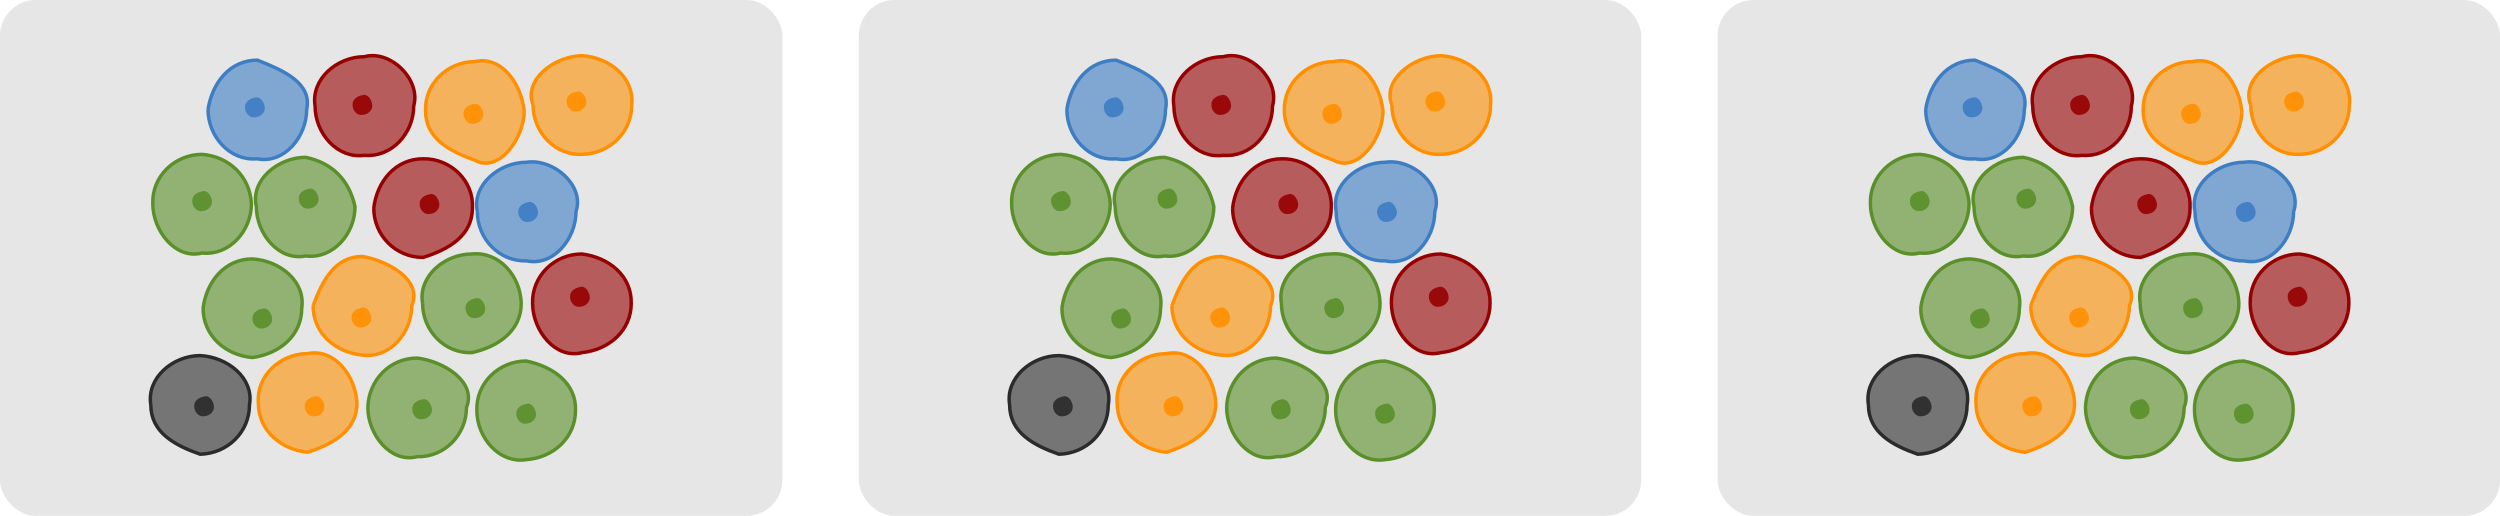 <?xml version="1.0" encoding="UTF-8" standalone="no"?>
<!-- Created with Inkscape (http://www.inkscape.org/) -->

<svg
   xmlns:dc="http://purl.org/dc/elements/1.1/"
   xmlns:cc="http://creativecommons.org/ns#"
   xmlns:rdf="http://www.w3.org/1999/02/22-rdf-syntax-ns#"
   xmlns:svg="http://www.w3.org/2000/svg"
   xmlns="http://www.w3.org/2000/svg"
   xmlns:sodipodi="http://sodipodi.sourceforge.net/DTD/sodipodi-0.dtd"
   xmlns:inkscape="http://www.inkscape.org/namespaces/inkscape"
   width="98.585mm"
   height="20.343mm"
   viewBox="0 0 349.318 72.08"
   id="svg8077"
   version="1.1"
   inkscape:version="0.91 r13725"
   sodipodi:docname="data-sources-cancer.svg">
  <defs
     id="defs8079" />
  <sodipodi:namedview
     id="base"
     pagecolor="#ffffff"
     bordercolor="#666666"
     borderopacity="1.0"
     inkscape:pageopacity="0.0"
     inkscape:pageshadow="2"
     inkscape:zoom="1.5230469"
     inkscape:cx="185.27635"
     inkscape:cy="28.154817"
     inkscape:document-units="px"
     inkscape:current-layer="layer1"
     showgrid="true"
     inkscape:window-width="1366"
     inkscape:window-height="712"
     inkscape:window-x="0"
     inkscape:window-y="0"
     inkscape:window-maximized="1"
     fit-margin-top="0"
     fit-margin-left="0"
     fit-margin-right="0"
     fit-margin-bottom="0">
    <inkscape:grid
       type="xygrid"
       id="grid8770"
       originx="-104.233"
       originy="-510.233" />
  </sodipodi:namedview>
  <g
     inkscape:label="Layer 1"
     inkscape:groupmode="layer"
     id="layer1"
     transform="translate(-104.233,-470.049)">
    <rect
       style="fill:#e6e6e6;fill-opacity:1;stroke:none"
       id="rect9308-4-32-3-5-1-3"
       width="109.318"
       height="72.08"
       x="104.233"
       y="470.049"
       ry="5" />
    <rect
       style="fill:#e6e6e6;fill-opacity:1;stroke:none"
       id="rect9308-4-32-3-5-1-3-9"
       width="109.318"
       height="72.08"
       x="224.233"
       y="470.049"
       ry="5" />
    <rect
       style="fill:#e6e6e6;fill-opacity:1;stroke:none"
       id="rect9308-4-32-3-5-1-3-2"
       width="109.318"
       height="72.08"
       x="344.233"
       y="470.049"
       ry="5" />
    <g
       id="g16567"
       transform="matrix(0.389,0,0,0.389,21.313,244.611)">
      <path
         inkscape:connector-curvature="0"
         id="path14275"
         style="fill:#3c7dc4;fill-opacity:0.6;fill-rule:nonzero;stroke:#3c7dc4;stroke-width:1.245;stroke-linecap:butt;stroke-linejoin:miter;stroke-miterlimit:10;stroke-dasharray:none;stroke-opacity:1"
         d="m 287.886,618.849 c 1.533,-9.689 7.907,-17.717 17.717,-17.717 9.124,3.603 19.768,8.124 17.717,17.717 0,9.81 -8.099,19.647 -17.717,17.717 -9.765,0.933 -17.717,-7.907 -17.717,-17.717" />
      <path
         inkscape:connector-curvature="0"
         id="path14279"
         style="fill:#3c7dc4;fill-opacity:0.9;fill-rule:nonzero;stroke:none"
         d="m 301.174,618.14 c -0.137,-1.957 1.611,-3.203 3.543,-3.543 1.855,-0.639 3.372,1.589 3.543,3.543 0.137,1.957 -1.584,3.441 -3.543,3.543 -1.932,0.341 -3.543,-1.581 -3.543,-3.543" />
      <path
         inkscape:connector-curvature="0"
         id="path14283"
         style="fill:#960000;fill-opacity:0.6;fill-rule:nonzero;stroke:#960000;stroke-width:1.245;stroke-linecap:butt;stroke-linejoin:miter;stroke-miterlimit:10;stroke-dasharray:none;stroke-opacity:1"
         d="m 326.332,617.609 c -1.558,-9.685 7.907,-17.717 17.717,-17.717 9.468,-2.567 20.388,8.278 17.717,17.717 0,9.81 -7.943,18.56 -17.717,17.717 -9.721,1.318 -17.717,-7.907 -17.717,-17.717" />
      <path
         inkscape:connector-curvature="0"
         id="path14287"
         style="fill:#960000;fill-opacity:0.9;fill-rule:nonzero;stroke:none"
         d="m 339.796,617.254 c -0.137,-1.957 1.611,-3.203 3.543,-3.543 1.855,-0.639 3.372,1.589 3.543,3.543 0.137,1.957 -1.584,3.441 -3.543,3.543 -1.932,0.341 -3.543,-1.581 -3.543,-3.543" />
      <path
         inkscape:connector-curvature="0"
         id="path14291"
         style="fill:#ff8f00;fill-opacity:0.6;fill-rule:nonzero;stroke:#ff8f00;stroke-width:1.245;stroke-linecap:butt;stroke-linejoin:miter;stroke-miterlimit:10;stroke-dasharray:none;stroke-opacity:1"
         d="m 366.017,619.38 c -0.399,-9.801 7.907,-17.717 17.717,-17.717 9.549,-2.245 16.693,7.96 17.717,17.717 0,9.81 -9.136,22.471 -17.717,17.717 -9.237,-3.303 -17.717,-7.907 -17.717,-17.717" />
      <path
         inkscape:connector-curvature="0"
         id="path14295"
         style="fill:#ff8f00;fill-opacity:0.9;fill-rule:nonzero;stroke:none"
         d="m 379.659,620.443 c -0.137,-1.957 1.611,-3.203 3.543,-3.543 1.855,-0.639 3.372,1.589 3.543,3.543 0.137,1.957 -1.584,3.441 -3.543,3.543 -1.932,0.341 -3.543,-1.581 -3.543,-3.543" />
      <path
         inkscape:connector-curvature="0"
         id="path14299"
         style="fill:#ff8f00;fill-opacity:0.6;fill-rule:nonzero;stroke:#ff8f00;stroke-width:1.245;stroke-linecap:butt;stroke-linejoin:miter;stroke-miterlimit:10;stroke-dasharray:none;stroke-opacity:1"
         d="m 404.64,617.254 c -3.624,-9.116 7.907,-17.717 17.717,-17.717 9.787,0.662 18.803,7.968 17.717,17.717 0,9.81 -7.912,17.421 -17.717,17.717 -9.797,0.508 -17.717,-7.907 -17.717,-17.717" />
      <path
         inkscape:connector-curvature="0"
         id="path14303"
         style="fill:#ff8f00;fill-opacity:0.9;fill-rule:nonzero;stroke:none"
         d="m 416.687,616.014 c -0.137,-1.957 1.611,-3.203 3.543,-3.543 1.855,-0.639 3.372,1.589 3.543,3.543 0.137,1.957 -1.584,3.441 -3.543,3.543 -1.932,0.341 -3.543,-1.581 -3.543,-3.543" />
      <path
         inkscape:connector-curvature="0"
         id="path14347"
         style="fill:#5a8f29;fill-opacity:0.6;fill-rule:nonzero;stroke:#5a8f29;stroke-width:1.245;stroke-linecap:butt;stroke-linejoin:miter;stroke-miterlimit:10;stroke-dasharray:none;stroke-opacity:1"
         d="m 268.043,652.688 c -0.359,-9.803 7.907,-17.717 17.717,-17.717 9.776,0.807 17.14,7.924 17.717,17.717 0,9.81 -7.963,18.766 -17.717,17.717 -9.484,2.507 -17.717,-7.907 -17.717,-17.717" />
      <path
         inkscape:connector-curvature="0"
         id="path14351"
         style="fill:#5a8f29;fill-opacity:0.9;fill-rule:nonzero;stroke:none"
         d="m 282.217,651.802 c -0.137,-1.957 1.611,-3.203 3.543,-3.543 1.855,-0.639 3.372,1.589 3.543,3.543 0.137,1.957 -1.584,3.441 -3.543,3.543 -1.932,0.341 -3.543,-1.581 -3.543,-3.543" />
      <path
         inkscape:connector-curvature="0"
         id="path14355"
         style="fill:#5a8f29;fill-opacity:0.6;fill-rule:nonzero;stroke:#5a8f29;stroke-width:1.245;stroke-linecap:butt;stroke-linejoin:miter;stroke-miterlimit:10;stroke-dasharray:none;stroke-opacity:1"
         d="m 305.249,653.751 c -2.275,-9.542 7.907,-17.717 17.717,-17.717 9.599,2.021 15.6,8.138 17.717,17.717 0,9.81 -7.987,18.963 -17.717,17.717 -9.616,1.94 -17.717,-7.907 -17.717,-17.717" />
      <path
         inkscape:connector-curvature="0"
         id="path14359"
         style="fill:#5a8f29;fill-opacity:0.9;fill-rule:nonzero;stroke:none"
         d="m 320.485,650.916 c -0.137,-1.957 1.611,-3.203 3.543,-3.543 1.855,-0.639 3.372,1.589 3.543,3.543 0.137,1.957 -1.584,3.441 -3.543,3.543 -1.932,0.341 -3.543,-1.581 -3.543,-3.543" />
      <path
         inkscape:connector-curvature="0"
         id="path14363"
         style="fill:#960000;fill-opacity:0.6;fill-rule:nonzero;stroke:#960000;stroke-width:1.245;stroke-linecap:butt;stroke-linejoin:miter;stroke-miterlimit:10;stroke-dasharray:none;stroke-opacity:1"
         d="m 347.415,654.283 c 1.163,-9.74 7.907,-17.717 17.717,-17.717 9.808,-0.185 18.326,7.926 17.717,17.717 0,9.81 -8.351,14.801 -17.717,17.717 -9.81,0.015 -17.717,-7.907 -17.717,-17.717" />
      <path
         inkscape:connector-curvature="0"
         id="path14367"
         style="fill:#960000;fill-opacity:0.9;fill-rule:nonzero;stroke:none"
         d="m 363.891,652.865 c -0.137,-1.957 1.611,-3.203 3.543,-3.543 1.855,-0.639 3.372,1.589 3.543,3.543 0.137,1.957 -1.584,3.441 -3.543,3.543 -1.932,0.341 -3.543,-1.581 -3.543,-3.543" />
      <path
         inkscape:connector-curvature="0"
         id="path14371"
         style="fill:#3c7dc4;fill-opacity:0.6;fill-rule:nonzero;stroke:#3c7dc4;stroke-width:1.245;stroke-linecap:butt;stroke-linejoin:miter;stroke-miterlimit:10;stroke-dasharray:none;stroke-opacity:1"
         d="m 384.62,655.523 c -1.994,-9.605 7.907,-17.717 17.717,-17.717 9.706,-1.421 20.906,8.44 17.717,17.717 0,9.81 -8.117,19.738 -17.717,17.717 -9.804,0.329 -17.717,-7.907 -17.717,-17.717" />
      <path
         inkscape:connector-curvature="0"
         id="path14375"
         style="fill:#3c7dc4;fill-opacity:0.9;fill-rule:nonzero;stroke:none"
         d="m 399.325,655.7 c -0.137,-1.957 1.611,-3.203 3.543,-3.543 1.855,-0.639 3.372,1.589 3.543,3.543 0.137,1.957 -1.584,3.441 -3.543,3.543 -1.932,0.341 -3.543,-1.581 -3.543,-3.543" />
      <path
         inkscape:connector-curvature="0"
         id="path14427"
         style="fill:#5a8f29;fill-opacity:0.6;fill-rule:nonzero;stroke:#5a8f29;stroke-width:1.245;stroke-linecap:butt;stroke-linejoin:miter;stroke-miterlimit:10;stroke-dasharray:none;stroke-opacity:1"
         d="m 286.114,690.248 c 1.233,-9.732 7.907,-17.717 17.717,-17.717 9.792,0.583 19.163,8.015 17.717,17.717 0,9.81 -8,16.374 -17.717,17.717 -9.774,-0.839 -17.717,-7.907 -17.717,-17.717" />
      <path
         inkscape:connector-curvature="0"
         id="path14431"
         style="fill:#5a8f29;fill-opacity:0.9;fill-rule:nonzero;stroke:none"
         d="m 303.831,693.968 c -0.137,-1.957 1.611,-3.203 3.543,-3.543 1.855,-0.639 3.372,1.589 3.543,3.543 0.137,1.957 -1.584,3.441 -3.543,3.543 -1.932,0.341 -3.543,-1.581 -3.543,-3.543" />
      <path
         inkscape:connector-curvature="0"
         id="path14435"
         style="fill:#ff8f00;fill-opacity:0.6;fill-rule:nonzero;stroke:#ff8f00;stroke-width:1.245;stroke-linecap:butt;stroke-linejoin:miter;stroke-miterlimit:10;stroke-dasharray:none;stroke-opacity:1"
         d="m 325.623,689.362 c 3.379,-9.209 7.907,-17.717 17.717,-17.717 9.666,1.673 21.671,8.739 17.717,17.717 0,9.81 -7.994,19.022 -17.717,17.717 -9.766,-0.926 -17.717,-7.907 -17.717,-17.717" />
      <path
         inkscape:connector-curvature="0"
         id="path14439"
         style="fill:#ff8f00;fill-opacity:0.9;fill-rule:nonzero;stroke:none"
         d="m 339.442,693.614 c -0.137,-1.957 1.611,-3.203 3.543,-3.543 1.855,-0.639 3.372,1.589 3.543,3.543 0.137,1.957 -1.584,3.441 -3.543,3.543 -1.932,0.341 -3.543,-1.581 -3.543,-3.543" />
      <path
         inkscape:connector-curvature="0"
         id="path14443"
         style="fill:#5a8f29;fill-opacity:0.6;fill-rule:nonzero;stroke:#5a8f29;stroke-width:1.245;stroke-linecap:butt;stroke-linejoin:miter;stroke-miterlimit:10;stroke-dasharray:none;stroke-opacity:1"
         d="m 364.954,688.476 c -1.678,-9.665 7.907,-17.717 17.717,-17.717 9.758,-1.007 17.448,7.911 17.717,17.717 0,9.81 -8.142,15.585 -17.717,17.717 -9.801,0.406 -17.717,-7.907 -17.717,-17.717" />
      <path
         inkscape:connector-curvature="0"
         id="path14447"
         style="fill:#5a8f29;fill-opacity:0.9;fill-rule:nonzero;stroke:none"
         d="m 380.368,690.248 c -0.137,-1.957 1.611,-3.203 3.543,-3.543 1.855,-0.639 3.372,1.589 3.543,3.543 0.137,1.957 -1.584,3.441 -3.543,3.543 -1.932,0.341 -3.543,-1.581 -3.543,-3.543" />
      <path
         inkscape:connector-curvature="0"
         id="path14451"
         style="fill:#960000;fill-opacity:0.6;fill-rule:nonzero;stroke:#960000;stroke-width:1.245;stroke-linecap:butt;stroke-linejoin:miter;stroke-miterlimit:10;stroke-dasharray:none;stroke-opacity:1"
         d="m 404.463,688.476 c -0.308,-9.805 7.907,-17.717 17.717,-17.717 9.735,1.207 17.951,7.91 17.717,17.717 0,9.81 -7.959,16.707 -17.717,17.717 -9.49,2.482 -17.717,-7.907 -17.717,-17.717" />
      <path
         inkscape:connector-curvature="0"
         id="path14455"
         style="fill:#960000;fill-opacity:0.9;fill-rule:nonzero;stroke:none"
         d="m 417.927,686.173 c -0.137,-1.957 1.611,-3.203 3.543,-3.543 1.855,-0.639 3.372,1.589 3.543,3.543 0.137,1.957 -1.584,3.441 -3.543,3.543 -1.932,0.341 -3.543,-1.581 -3.543,-3.543" />
      <path
         inkscape:connector-curvature="0"
         id="path14499"
         style="fill:#2b2b2b;fill-opacity:0.6;fill-rule:nonzero;stroke:#2b2b2b;stroke-width:1.245;stroke-linecap:butt;stroke-linejoin:miter;stroke-miterlimit:10;stroke-dasharray:none;stroke-opacity:1"
         d="m 267.335,724.972 c -1.617,-9.675 7.907,-17.717 17.717,-17.717 9.797,0.494 19.435,8.059 17.717,17.717 0,9.81 -7.91,17.472 -17.717,17.717 -9.259,-3.239 -17.717,-7.907 -17.717,-17.717" />
      <path
         inkscape:connector-curvature="0"
         id="path14503"
         style="fill:#2b2b2b;fill-opacity:0.9;fill-rule:nonzero;stroke:none"
         d="m 282.926,725.504 c -0.137,-1.957 1.611,-3.203 3.543,-3.543 1.855,-0.639 3.372,1.589 3.543,3.543 0.137,1.957 -1.584,3.441 -3.543,3.543 -1.932,0.341 -3.543,-1.581 -3.543,-3.543" />
      <path
         inkscape:connector-curvature="0"
         id="path14507"
         style="fill:#ff8f00;fill-opacity:0.6;fill-rule:nonzero;stroke:#ff8f00;stroke-width:1.245;stroke-linecap:butt;stroke-linejoin:miter;stroke-miterlimit:10;stroke-dasharray:none;stroke-opacity:1"
         d="m 305.957,724.264 c -0.77,-9.779 7.907,-17.717 17.717,-17.717 9.604,-1.999 17.147,7.924 17.717,17.717 0,9.81 -8.388,14.682 -17.717,17.717 -9.759,-0.998 -17.717,-7.907 -17.717,-17.717" />
      <path
         inkscape:connector-curvature="0"
         id="path14511"
         style="fill:#ff8f00;fill-opacity:0.9;fill-rule:nonzero;stroke:none"
         d="m 322.611,725.504 c -0.137,-1.957 1.611,-3.203 3.543,-3.543 1.855,-0.639 3.372,1.589 3.543,3.543 0.137,1.957 -1.584,3.441 -3.543,3.543 -1.932,0.341 -3.543,-1.581 -3.543,-3.543" />
      <path
         inkscape:connector-curvature="0"
         id="path14515"
         style="fill:#5a8f29;fill-opacity:0.6;fill-rule:nonzero;stroke:#5a8f29;stroke-width:1.245;stroke-linecap:butt;stroke-linejoin:miter;stroke-miterlimit:10;stroke-dasharray:none;stroke-opacity:1"
         d="m 345.288,725.858 c 0.304,-9.805 7.907,-17.717 17.717,-17.717 9.737,1.194 21.448,8.645 17.717,17.717 0,9.81 -7.911,17.992 -17.717,17.717 -9.501,2.439 -17.717,-7.907 -17.717,-17.717" />
      <path
         inkscape:connector-curvature="0"
         id="path14519"
         style="fill:#5a8f29;fill-opacity:0.9;fill-rule:nonzero;stroke:none"
         d="m 361.233,726.567 c -0.137,-1.957 1.611,-3.203 3.543,-3.543 1.855,-0.639 3.372,1.589 3.543,3.543 0.137,1.957 -1.584,3.441 -3.543,3.543 -1.932,0.341 -3.543,-1.581 -3.543,-3.543" />
      <path
         inkscape:connector-curvature="0"
         id="path14523"
         style="fill:#5a8f29;fill-opacity:0.6;fill-rule:nonzero;stroke:#5a8f29;stroke-width:1.245;stroke-linecap:butt;stroke-linejoin:miter;stroke-miterlimit:10;stroke-dasharray:none;stroke-opacity:1"
         d="m 384.443,726.921 c -0.311,-9.805 7.907,-17.717 17.717,-17.717 9.61,1.971 18.052,7.913 17.717,17.717 0,9.81 -7.93,17.041 -17.717,17.717 -9.696,1.489 -17.717,-7.907 -17.717,-17.717" />
      <path
         inkscape:connector-curvature="0"
         id="path14527"
         style="fill:#5a8f29;fill-opacity:0.9;fill-rule:nonzero;stroke:none"
         d="m 398.616,728.161 c -0.137,-1.957 1.611,-3.203 3.543,-3.543 1.855,-0.639 3.372,1.589 3.543,3.543 0.137,1.957 -1.584,3.441 -3.543,3.543 -1.932,0.341 -3.543,-1.581 -3.543,-3.543" />
    </g>
    <g
       id="g16567-1"
       transform="matrix(0.389,0,0,0.389,141.313,244.611)">
      <path
         inkscape:connector-curvature="0"
         id="path14275-7"
         style="fill:#3c7dc4;fill-opacity:0.6;fill-rule:nonzero;stroke:#3c7dc4;stroke-width:1.245;stroke-linecap:butt;stroke-linejoin:miter;stroke-miterlimit:10;stroke-dasharray:none;stroke-opacity:1"
         d="m 287.886,618.849 c 1.533,-9.689 7.907,-17.717 17.717,-17.717 9.124,3.603 19.768,8.124 17.717,17.717 0,9.81 -8.099,19.647 -17.717,17.717 -9.765,0.933 -17.717,-7.907 -17.717,-17.717" />
      <path
         inkscape:connector-curvature="0"
         id="path14279-4"
         style="fill:#3c7dc4;fill-opacity:0.9;fill-rule:nonzero;stroke:none"
         d="m 301.174,618.14 c -0.137,-1.957 1.611,-3.203 3.543,-3.543 1.855,-0.639 3.372,1.589 3.543,3.543 0.137,1.957 -1.584,3.441 -3.543,3.543 -1.932,0.341 -3.543,-1.581 -3.543,-3.543" />
      <path
         inkscape:connector-curvature="0"
         id="path14283-6"
         style="fill:#960000;fill-opacity:0.6;fill-rule:nonzero;stroke:#960000;stroke-width:1.245;stroke-linecap:butt;stroke-linejoin:miter;stroke-miterlimit:10;stroke-dasharray:none;stroke-opacity:1"
         d="m 326.332,617.609 c -1.558,-9.685 7.907,-17.717 17.717,-17.717 9.468,-2.567 20.388,8.278 17.717,17.717 0,9.81 -7.943,18.56 -17.717,17.717 -9.721,1.318 -17.717,-7.907 -17.717,-17.717" />
      <path
         inkscape:connector-curvature="0"
         id="path14287-9"
         style="fill:#960000;fill-opacity:0.9;fill-rule:nonzero;stroke:none"
         d="m 339.796,617.254 c -0.137,-1.957 1.611,-3.203 3.543,-3.543 1.855,-0.639 3.372,1.589 3.543,3.543 0.137,1.957 -1.584,3.441 -3.543,3.543 -1.932,0.341 -3.543,-1.581 -3.543,-3.543" />
      <path
         inkscape:connector-curvature="0"
         id="path14291-0"
         style="fill:#ff8f00;fill-opacity:0.6;fill-rule:nonzero;stroke:#ff8f00;stroke-width:1.245;stroke-linecap:butt;stroke-linejoin:miter;stroke-miterlimit:10;stroke-dasharray:none;stroke-opacity:1"
         d="m 366.017,619.38 c -0.399,-9.801 7.907,-17.717 17.717,-17.717 9.549,-2.245 16.693,7.96 17.717,17.717 0,9.81 -9.136,22.471 -17.717,17.717 -9.237,-3.303 -17.717,-7.907 -17.717,-17.717" />
      <path
         inkscape:connector-curvature="0"
         id="path14295-0"
         style="fill:#ff8f00;fill-opacity:0.9;fill-rule:nonzero;stroke:none"
         d="m 379.659,620.443 c -0.137,-1.957 1.611,-3.203 3.543,-3.543 1.855,-0.639 3.372,1.589 3.543,3.543 0.137,1.957 -1.584,3.441 -3.543,3.543 -1.932,0.341 -3.543,-1.581 -3.543,-3.543" />
      <path
         inkscape:connector-curvature="0"
         id="path14299-4"
         style="fill:#ff8f00;fill-opacity:0.6;fill-rule:nonzero;stroke:#ff8f00;stroke-width:1.245;stroke-linecap:butt;stroke-linejoin:miter;stroke-miterlimit:10;stroke-dasharray:none;stroke-opacity:1"
         d="m 404.64,617.254 c -3.624,-9.116 7.907,-17.717 17.717,-17.717 9.787,0.662 18.803,7.968 17.717,17.717 0,9.81 -7.912,17.421 -17.717,17.717 -9.797,0.508 -17.717,-7.907 -17.717,-17.717" />
      <path
         inkscape:connector-curvature="0"
         id="path14303-9"
         style="fill:#ff8f00;fill-opacity:0.9;fill-rule:nonzero;stroke:none"
         d="m 416.687,616.014 c -0.137,-1.957 1.611,-3.203 3.543,-3.543 1.855,-0.639 3.372,1.589 3.543,3.543 0.137,1.957 -1.584,3.441 -3.543,3.543 -1.932,0.341 -3.543,-1.581 -3.543,-3.543" />
      <path
         inkscape:connector-curvature="0"
         id="path14347-8"
         style="fill:#5a8f29;fill-opacity:0.6;fill-rule:nonzero;stroke:#5a8f29;stroke-width:1.245;stroke-linecap:butt;stroke-linejoin:miter;stroke-miterlimit:10;stroke-dasharray:none;stroke-opacity:1"
         d="m 268.043,652.688 c -0.359,-9.803 7.907,-17.717 17.717,-17.717 9.776,0.807 17.14,7.924 17.717,17.717 0,9.81 -7.963,18.766 -17.717,17.717 -9.484,2.507 -17.717,-7.907 -17.717,-17.717" />
      <path
         inkscape:connector-curvature="0"
         id="path14351-2"
         style="fill:#5a8f29;fill-opacity:0.9;fill-rule:nonzero;stroke:none"
         d="m 282.217,651.802 c -0.137,-1.957 1.611,-3.203 3.543,-3.543 1.855,-0.639 3.372,1.589 3.543,3.543 0.137,1.957 -1.584,3.441 -3.543,3.543 -1.932,0.341 -3.543,-1.581 -3.543,-3.543" />
      <path
         inkscape:connector-curvature="0"
         id="path14355-2"
         style="fill:#5a8f29;fill-opacity:0.6;fill-rule:nonzero;stroke:#5a8f29;stroke-width:1.245;stroke-linecap:butt;stroke-linejoin:miter;stroke-miterlimit:10;stroke-dasharray:none;stroke-opacity:1"
         d="m 305.249,653.751 c -2.275,-9.542 7.907,-17.717 17.717,-17.717 9.599,2.021 15.6,8.138 17.717,17.717 0,9.81 -7.987,18.963 -17.717,17.717 -9.616,1.94 -17.717,-7.907 -17.717,-17.717" />
      <path
         inkscape:connector-curvature="0"
         id="path14359-1"
         style="fill:#5a8f29;fill-opacity:0.9;fill-rule:nonzero;stroke:none"
         d="m 320.485,650.916 c -0.137,-1.957 1.611,-3.203 3.543,-3.543 1.855,-0.639 3.372,1.589 3.543,3.543 0.137,1.957 -1.584,3.441 -3.543,3.543 -1.932,0.341 -3.543,-1.581 -3.543,-3.543" />
      <path
         inkscape:connector-curvature="0"
         id="path14363-0"
         style="fill:#960000;fill-opacity:0.6;fill-rule:nonzero;stroke:#960000;stroke-width:1.245;stroke-linecap:butt;stroke-linejoin:miter;stroke-miterlimit:10;stroke-dasharray:none;stroke-opacity:1"
         d="m 347.415,654.283 c 1.163,-9.74 7.907,-17.717 17.717,-17.717 9.808,-0.185 18.326,7.926 17.717,17.717 0,9.81 -8.351,14.801 -17.717,17.717 -9.81,0.015 -17.717,-7.907 -17.717,-17.717" />
      <path
         inkscape:connector-curvature="0"
         id="path14367-5"
         style="fill:#960000;fill-opacity:0.9;fill-rule:nonzero;stroke:none"
         d="m 363.891,652.865 c -0.137,-1.957 1.611,-3.203 3.543,-3.543 1.855,-0.639 3.372,1.589 3.543,3.543 0.137,1.957 -1.584,3.441 -3.543,3.543 -1.932,0.341 -3.543,-1.581 -3.543,-3.543" />
      <path
         inkscape:connector-curvature="0"
         id="path14371-1"
         style="fill:#3c7dc4;fill-opacity:0.6;fill-rule:nonzero;stroke:#3c7dc4;stroke-width:1.245;stroke-linecap:butt;stroke-linejoin:miter;stroke-miterlimit:10;stroke-dasharray:none;stroke-opacity:1"
         d="m 384.62,655.523 c -1.994,-9.605 7.907,-17.717 17.717,-17.717 9.706,-1.421 20.906,8.44 17.717,17.717 0,9.81 -8.117,19.738 -17.717,17.717 -9.804,0.329 -17.717,-7.907 -17.717,-17.717" />
      <path
         inkscape:connector-curvature="0"
         id="path14375-6"
         style="fill:#3c7dc4;fill-opacity:0.9;fill-rule:nonzero;stroke:none"
         d="m 399.325,655.7 c -0.137,-1.957 1.611,-3.203 3.543,-3.543 1.855,-0.639 3.372,1.589 3.543,3.543 0.137,1.957 -1.584,3.441 -3.543,3.543 -1.932,0.341 -3.543,-1.581 -3.543,-3.543" />
      <path
         inkscape:connector-curvature="0"
         id="path14427-7"
         style="fill:#5a8f29;fill-opacity:0.6;fill-rule:nonzero;stroke:#5a8f29;stroke-width:1.245;stroke-linecap:butt;stroke-linejoin:miter;stroke-miterlimit:10;stroke-dasharray:none;stroke-opacity:1"
         d="m 286.114,690.248 c 1.233,-9.732 7.907,-17.717 17.717,-17.717 9.792,0.583 19.163,8.015 17.717,17.717 0,9.81 -8,16.374 -17.717,17.717 -9.774,-0.839 -17.717,-7.907 -17.717,-17.717" />
      <path
         inkscape:connector-curvature="0"
         id="path14431-9"
         style="fill:#5a8f29;fill-opacity:0.9;fill-rule:nonzero;stroke:none"
         d="m 303.831,693.968 c -0.137,-1.957 1.611,-3.203 3.543,-3.543 1.855,-0.639 3.372,1.589 3.543,3.543 0.137,1.957 -1.584,3.441 -3.543,3.543 -1.932,0.341 -3.543,-1.581 -3.543,-3.543" />
      <path
         inkscape:connector-curvature="0"
         id="path14435-2"
         style="fill:#ff8f00;fill-opacity:0.6;fill-rule:nonzero;stroke:#ff8f00;stroke-width:1.245;stroke-linecap:butt;stroke-linejoin:miter;stroke-miterlimit:10;stroke-dasharray:none;stroke-opacity:1"
         d="m 325.623,689.362 c 3.379,-9.209 7.907,-17.717 17.717,-17.717 9.666,1.673 21.671,8.739 17.717,17.717 0,9.81 -7.994,19.022 -17.717,17.717 -9.766,-0.926 -17.717,-7.907 -17.717,-17.717" />
      <path
         inkscape:connector-curvature="0"
         id="path14439-1"
         style="fill:#ff8f00;fill-opacity:0.9;fill-rule:nonzero;stroke:none"
         d="m 339.442,693.614 c -0.137,-1.957 1.611,-3.203 3.543,-3.543 1.855,-0.639 3.372,1.589 3.543,3.543 0.137,1.957 -1.584,3.441 -3.543,3.543 -1.932,0.341 -3.543,-1.581 -3.543,-3.543" />
      <path
         inkscape:connector-curvature="0"
         id="path14443-9"
         style="fill:#5a8f29;fill-opacity:0.6;fill-rule:nonzero;stroke:#5a8f29;stroke-width:1.245;stroke-linecap:butt;stroke-linejoin:miter;stroke-miterlimit:10;stroke-dasharray:none;stroke-opacity:1"
         d="m 364.954,688.476 c -1.678,-9.665 7.907,-17.717 17.717,-17.717 9.758,-1.007 17.448,7.911 17.717,17.717 0,9.81 -8.142,15.585 -17.717,17.717 -9.801,0.406 -17.717,-7.907 -17.717,-17.717" />
      <path
         inkscape:connector-curvature="0"
         id="path14447-4"
         style="fill:#5a8f29;fill-opacity:0.9;fill-rule:nonzero;stroke:none"
         d="m 380.368,690.248 c -0.137,-1.957 1.611,-3.203 3.543,-3.543 1.855,-0.639 3.372,1.589 3.543,3.543 0.137,1.957 -1.584,3.441 -3.543,3.543 -1.932,0.341 -3.543,-1.581 -3.543,-3.543" />
      <path
         inkscape:connector-curvature="0"
         id="path14451-8"
         style="fill:#960000;fill-opacity:0.6;fill-rule:nonzero;stroke:#960000;stroke-width:1.245;stroke-linecap:butt;stroke-linejoin:miter;stroke-miterlimit:10;stroke-dasharray:none;stroke-opacity:1"
         d="m 404.463,688.476 c -0.308,-9.805 7.907,-17.717 17.717,-17.717 9.735,1.207 17.951,7.91 17.717,17.717 0,9.81 -7.959,16.707 -17.717,17.717 -9.49,2.482 -17.717,-7.907 -17.717,-17.717" />
      <path
         inkscape:connector-curvature="0"
         id="path14455-2"
         style="fill:#960000;fill-opacity:0.9;fill-rule:nonzero;stroke:none"
         d="m 417.927,686.173 c -0.137,-1.957 1.611,-3.203 3.543,-3.543 1.855,-0.639 3.372,1.589 3.543,3.543 0.137,1.957 -1.584,3.441 -3.543,3.543 -1.932,0.341 -3.543,-1.581 -3.543,-3.543" />
      <path
         inkscape:connector-curvature="0"
         id="path14499-7"
         style="fill:#2b2b2b;fill-opacity:0.6;fill-rule:nonzero;stroke:#2b2b2b;stroke-width:1.245;stroke-linecap:butt;stroke-linejoin:miter;stroke-miterlimit:10;stroke-dasharray:none;stroke-opacity:1"
         d="m 267.335,724.972 c -1.617,-9.675 7.907,-17.717 17.717,-17.717 9.797,0.494 19.435,8.059 17.717,17.717 0,9.81 -7.91,17.472 -17.717,17.717 -9.259,-3.239 -17.717,-7.907 -17.717,-17.717" />
      <path
         inkscape:connector-curvature="0"
         id="path14503-6"
         style="fill:#2b2b2b;fill-opacity:0.9;fill-rule:nonzero;stroke:none"
         d="m 282.926,725.504 c -0.137,-1.957 1.611,-3.203 3.543,-3.543 1.855,-0.639 3.372,1.589 3.543,3.543 0.137,1.957 -1.584,3.441 -3.543,3.543 -1.932,0.341 -3.543,-1.581 -3.543,-3.543" />
      <path
         inkscape:connector-curvature="0"
         id="path14507-4"
         style="fill:#ff8f00;fill-opacity:0.6;fill-rule:nonzero;stroke:#ff8f00;stroke-width:1.245;stroke-linecap:butt;stroke-linejoin:miter;stroke-miterlimit:10;stroke-dasharray:none;stroke-opacity:1"
         d="m 305.957,724.264 c -0.77,-9.779 7.907,-17.717 17.717,-17.717 9.604,-1.999 17.147,7.924 17.717,17.717 0,9.81 -8.388,14.682 -17.717,17.717 -9.759,-0.998 -17.717,-7.907 -17.717,-17.717" />
      <path
         inkscape:connector-curvature="0"
         id="path14511-9"
         style="fill:#ff8f00;fill-opacity:0.9;fill-rule:nonzero;stroke:none"
         d="m 322.611,725.504 c -0.137,-1.957 1.611,-3.203 3.543,-3.543 1.855,-0.639 3.372,1.589 3.543,3.543 0.137,1.957 -1.584,3.441 -3.543,3.543 -1.932,0.341 -3.543,-1.581 -3.543,-3.543" />
      <path
         inkscape:connector-curvature="0"
         id="path14515-1"
         style="fill:#5a8f29;fill-opacity:0.6;fill-rule:nonzero;stroke:#5a8f29;stroke-width:1.245;stroke-linecap:butt;stroke-linejoin:miter;stroke-miterlimit:10;stroke-dasharray:none;stroke-opacity:1"
         d="m 345.288,725.858 c 0.304,-9.805 7.907,-17.717 17.717,-17.717 9.737,1.194 21.448,8.645 17.717,17.717 0,9.81 -7.911,17.992 -17.717,17.717 -9.501,2.439 -17.717,-7.907 -17.717,-17.717" />
      <path
         inkscape:connector-curvature="0"
         id="path14519-9"
         style="fill:#5a8f29;fill-opacity:0.9;fill-rule:nonzero;stroke:none"
         d="m 361.233,726.567 c -0.137,-1.957 1.611,-3.203 3.543,-3.543 1.855,-0.639 3.372,1.589 3.543,3.543 0.137,1.957 -1.584,3.441 -3.543,3.543 -1.932,0.341 -3.543,-1.581 -3.543,-3.543" />
      <path
         inkscape:connector-curvature="0"
         id="path14523-2"
         style="fill:#5a8f29;fill-opacity:0.6;fill-rule:nonzero;stroke:#5a8f29;stroke-width:1.245;stroke-linecap:butt;stroke-linejoin:miter;stroke-miterlimit:10;stroke-dasharray:none;stroke-opacity:1"
         d="m 384.443,726.921 c -0.311,-9.805 7.907,-17.717 17.717,-17.717 9.61,1.971 18.052,7.913 17.717,17.717 0,9.81 -7.93,17.041 -17.717,17.717 -9.696,1.489 -17.717,-7.907 -17.717,-17.717" />
      <path
         inkscape:connector-curvature="0"
         id="path14527-0"
         style="fill:#5a8f29;fill-opacity:0.9;fill-rule:nonzero;stroke:none"
         d="m 398.616,728.161 c -0.137,-1.957 1.611,-3.203 3.543,-3.543 1.855,-0.639 3.372,1.589 3.543,3.543 0.137,1.957 -1.584,3.441 -3.543,3.543 -1.932,0.341 -3.543,-1.581 -3.543,-3.543" />
    </g>
    <g
       id="g16567-5"
       transform="matrix(0.389,0,0,0.389,261.313,244.611)">
      <path
         inkscape:connector-curvature="0"
         id="path14275-1"
         style="fill:#3c7dc4;fill-opacity:0.6;fill-rule:nonzero;stroke:#3c7dc4;stroke-width:1.245;stroke-linecap:butt;stroke-linejoin:miter;stroke-miterlimit:10;stroke-dasharray:none;stroke-opacity:1"
         d="m 287.886,618.849 c 1.533,-9.689 7.907,-17.717 17.717,-17.717 9.124,3.603 19.768,8.124 17.717,17.717 0,9.81 -8.099,19.647 -17.717,17.717 -9.765,0.933 -17.717,-7.907 -17.717,-17.717" />
      <path
         inkscape:connector-curvature="0"
         id="path14279-0"
         style="fill:#3c7dc4;fill-opacity:0.9;fill-rule:nonzero;stroke:none"
         d="m 301.174,618.14 c -0.137,-1.957 1.611,-3.203 3.543,-3.543 1.855,-0.639 3.372,1.589 3.543,3.543 0.137,1.957 -1.584,3.441 -3.543,3.543 -1.932,0.341 -3.543,-1.581 -3.543,-3.543" />
      <path
         inkscape:connector-curvature="0"
         id="path14283-7"
         style="fill:#960000;fill-opacity:0.6;fill-rule:nonzero;stroke:#960000;stroke-width:1.245;stroke-linecap:butt;stroke-linejoin:miter;stroke-miterlimit:10;stroke-dasharray:none;stroke-opacity:1"
         d="m 326.332,617.609 c -1.558,-9.685 7.907,-17.717 17.717,-17.717 9.468,-2.567 20.388,8.278 17.717,17.717 0,9.81 -7.943,18.56 -17.717,17.717 -9.721,1.318 -17.717,-7.907 -17.717,-17.717" />
      <path
         inkscape:connector-curvature="0"
         id="path14287-1"
         style="fill:#960000;fill-opacity:0.9;fill-rule:nonzero;stroke:none"
         d="m 339.796,617.254 c -0.137,-1.957 1.611,-3.203 3.543,-3.543 1.855,-0.639 3.372,1.589 3.543,3.543 0.137,1.957 -1.584,3.441 -3.543,3.543 -1.932,0.341 -3.543,-1.581 -3.543,-3.543" />
      <path
         inkscape:connector-curvature="0"
         id="path14291-4"
         style="fill:#ff8f00;fill-opacity:0.6;fill-rule:nonzero;stroke:#ff8f00;stroke-width:1.245;stroke-linecap:butt;stroke-linejoin:miter;stroke-miterlimit:10;stroke-dasharray:none;stroke-opacity:1"
         d="m 366.017,619.38 c -0.399,-9.801 7.907,-17.717 17.717,-17.717 9.549,-2.245 16.693,7.96 17.717,17.717 0,9.81 -9.136,22.471 -17.717,17.717 -9.237,-3.303 -17.717,-7.907 -17.717,-17.717" />
      <path
         inkscape:connector-curvature="0"
         id="path14295-6"
         style="fill:#ff8f00;fill-opacity:0.9;fill-rule:nonzero;stroke:none"
         d="m 379.659,620.443 c -0.137,-1.957 1.611,-3.203 3.543,-3.543 1.855,-0.639 3.372,1.589 3.543,3.543 0.137,1.957 -1.584,3.441 -3.543,3.543 -1.932,0.341 -3.543,-1.581 -3.543,-3.543" />
      <path
         inkscape:connector-curvature="0"
         id="path14299-9"
         style="fill:#ff8f00;fill-opacity:0.6;fill-rule:nonzero;stroke:#ff8f00;stroke-width:1.245;stroke-linecap:butt;stroke-linejoin:miter;stroke-miterlimit:10;stroke-dasharray:none;stroke-opacity:1"
         d="m 404.64,617.254 c -3.624,-9.116 7.907,-17.717 17.717,-17.717 9.787,0.662 18.803,7.968 17.717,17.717 0,9.81 -7.912,17.421 -17.717,17.717 -9.797,0.508 -17.717,-7.907 -17.717,-17.717" />
      <path
         inkscape:connector-curvature="0"
         id="path14303-8"
         style="fill:#ff8f00;fill-opacity:0.9;fill-rule:nonzero;stroke:none"
         d="m 416.687,616.014 c -0.137,-1.957 1.611,-3.203 3.543,-3.543 1.855,-0.639 3.372,1.589 3.543,3.543 0.137,1.957 -1.584,3.441 -3.543,3.543 -1.932,0.341 -3.543,-1.581 -3.543,-3.543" />
      <path
         inkscape:connector-curvature="0"
         id="path14347-1"
         style="fill:#5a8f29;fill-opacity:0.6;fill-rule:nonzero;stroke:#5a8f29;stroke-width:1.245;stroke-linecap:butt;stroke-linejoin:miter;stroke-miterlimit:10;stroke-dasharray:none;stroke-opacity:1"
         d="m 268.043,652.688 c -0.359,-9.803 7.907,-17.717 17.717,-17.717 9.776,0.807 17.14,7.924 17.717,17.717 0,9.81 -7.963,18.766 -17.717,17.717 -9.484,2.507 -17.717,-7.907 -17.717,-17.717" />
      <path
         inkscape:connector-curvature="0"
         id="path14351-3"
         style="fill:#5a8f29;fill-opacity:0.9;fill-rule:nonzero;stroke:none"
         d="m 282.217,651.802 c -0.137,-1.957 1.611,-3.203 3.543,-3.543 1.855,-0.639 3.372,1.589 3.543,3.543 0.137,1.957 -1.584,3.441 -3.543,3.543 -1.932,0.341 -3.543,-1.581 -3.543,-3.543" />
      <path
         inkscape:connector-curvature="0"
         id="path14355-8"
         style="fill:#5a8f29;fill-opacity:0.6;fill-rule:nonzero;stroke:#5a8f29;stroke-width:1.245;stroke-linecap:butt;stroke-linejoin:miter;stroke-miterlimit:10;stroke-dasharray:none;stroke-opacity:1"
         d="m 305.249,653.751 c -2.275,-9.542 7.907,-17.717 17.717,-17.717 9.599,2.021 15.6,8.138 17.717,17.717 0,9.81 -7.987,18.963 -17.717,17.717 -9.616,1.94 -17.717,-7.907 -17.717,-17.717" />
      <path
         inkscape:connector-curvature="0"
         id="path14359-6"
         style="fill:#5a8f29;fill-opacity:0.9;fill-rule:nonzero;stroke:none"
         d="m 320.485,650.916 c -0.137,-1.957 1.611,-3.203 3.543,-3.543 1.855,-0.639 3.372,1.589 3.543,3.543 0.137,1.957 -1.584,3.441 -3.543,3.543 -1.932,0.341 -3.543,-1.581 -3.543,-3.543" />
      <path
         inkscape:connector-curvature="0"
         id="path14363-4"
         style="fill:#960000;fill-opacity:0.6;fill-rule:nonzero;stroke:#960000;stroke-width:1.245;stroke-linecap:butt;stroke-linejoin:miter;stroke-miterlimit:10;stroke-dasharray:none;stroke-opacity:1"
         d="m 347.415,654.283 c 1.163,-9.74 7.907,-17.717 17.717,-17.717 9.808,-0.185 18.326,7.926 17.717,17.717 0,9.81 -8.351,14.801 -17.717,17.717 -9.81,0.015 -17.717,-7.907 -17.717,-17.717" />
      <path
         inkscape:connector-curvature="0"
         id="path14367-6"
         style="fill:#960000;fill-opacity:0.9;fill-rule:nonzero;stroke:none"
         d="m 363.891,652.865 c -0.137,-1.957 1.611,-3.203 3.543,-3.543 1.855,-0.639 3.372,1.589 3.543,3.543 0.137,1.957 -1.584,3.441 -3.543,3.543 -1.932,0.341 -3.543,-1.581 -3.543,-3.543" />
      <path
         inkscape:connector-curvature="0"
         id="path14371-3"
         style="fill:#3c7dc4;fill-opacity:0.6;fill-rule:nonzero;stroke:#3c7dc4;stroke-width:1.245;stroke-linecap:butt;stroke-linejoin:miter;stroke-miterlimit:10;stroke-dasharray:none;stroke-opacity:1"
         d="m 384.62,655.523 c -1.994,-9.605 7.907,-17.717 17.717,-17.717 9.706,-1.421 20.906,8.44 17.717,17.717 0,9.81 -8.117,19.738 -17.717,17.717 -9.804,0.329 -17.717,-7.907 -17.717,-17.717" />
      <path
         inkscape:connector-curvature="0"
         id="path14375-3"
         style="fill:#3c7dc4;fill-opacity:0.9;fill-rule:nonzero;stroke:none"
         d="m 399.325,655.7 c -0.137,-1.957 1.611,-3.203 3.543,-3.543 1.855,-0.639 3.372,1.589 3.543,3.543 0.137,1.957 -1.584,3.441 -3.543,3.543 -1.932,0.341 -3.543,-1.581 -3.543,-3.543" />
      <path
         inkscape:connector-curvature="0"
         id="path14427-8"
         style="fill:#5a8f29;fill-opacity:0.6;fill-rule:nonzero;stroke:#5a8f29;stroke-width:1.245;stroke-linecap:butt;stroke-linejoin:miter;stroke-miterlimit:10;stroke-dasharray:none;stroke-opacity:1"
         d="m 286.114,690.248 c 1.233,-9.732 7.907,-17.717 17.717,-17.717 9.792,0.583 19.163,8.015 17.717,17.717 0,9.81 -8,16.374 -17.717,17.717 -9.774,-0.839 -17.717,-7.907 -17.717,-17.717" />
      <path
         inkscape:connector-curvature="0"
         id="path14431-5"
         style="fill:#5a8f29;fill-opacity:0.9;fill-rule:nonzero;stroke:none"
         d="m 303.831,693.968 c -0.137,-1.957 1.611,-3.203 3.543,-3.543 1.855,-0.639 3.372,1.589 3.543,3.543 0.137,1.957 -1.584,3.441 -3.543,3.543 -1.932,0.341 -3.543,-1.581 -3.543,-3.543" />
      <path
         inkscape:connector-curvature="0"
         id="path14435-4"
         style="fill:#ff8f00;fill-opacity:0.6;fill-rule:nonzero;stroke:#ff8f00;stroke-width:1.245;stroke-linecap:butt;stroke-linejoin:miter;stroke-miterlimit:10;stroke-dasharray:none;stroke-opacity:1"
         d="m 325.623,689.362 c 3.379,-9.209 7.907,-17.717 17.717,-17.717 9.666,1.673 21.671,8.739 17.717,17.717 0,9.81 -7.994,19.022 -17.717,17.717 -9.766,-0.926 -17.717,-7.907 -17.717,-17.717" />
      <path
         inkscape:connector-curvature="0"
         id="path14439-3"
         style="fill:#ff8f00;fill-opacity:0.9;fill-rule:nonzero;stroke:none"
         d="m 339.442,693.614 c -0.137,-1.957 1.611,-3.203 3.543,-3.543 1.855,-0.639 3.372,1.589 3.543,3.543 0.137,1.957 -1.584,3.441 -3.543,3.543 -1.932,0.341 -3.543,-1.581 -3.543,-3.543" />
      <path
         inkscape:connector-curvature="0"
         id="path14443-5"
         style="fill:#5a8f29;fill-opacity:0.6;fill-rule:nonzero;stroke:#5a8f29;stroke-width:1.245;stroke-linecap:butt;stroke-linejoin:miter;stroke-miterlimit:10;stroke-dasharray:none;stroke-opacity:1"
         d="m 364.954,688.476 c -1.678,-9.665 7.907,-17.717 17.717,-17.717 9.758,-1.007 17.448,7.911 17.717,17.717 0,9.81 -8.142,15.585 -17.717,17.717 -9.801,0.406 -17.717,-7.907 -17.717,-17.717" />
      <path
         inkscape:connector-curvature="0"
         id="path14447-6"
         style="fill:#5a8f29;fill-opacity:0.9;fill-rule:nonzero;stroke:none"
         d="m 380.368,690.248 c -0.137,-1.957 1.611,-3.203 3.543,-3.543 1.855,-0.639 3.372,1.589 3.543,3.543 0.137,1.957 -1.584,3.441 -3.543,3.543 -1.932,0.341 -3.543,-1.581 -3.543,-3.543" />
      <path
         inkscape:connector-curvature="0"
         id="path14451-2"
         style="fill:#960000;fill-opacity:0.6;fill-rule:nonzero;stroke:#960000;stroke-width:1.245;stroke-linecap:butt;stroke-linejoin:miter;stroke-miterlimit:10;stroke-dasharray:none;stroke-opacity:1"
         d="m 404.463,688.476 c -0.308,-9.805 7.907,-17.717 17.717,-17.717 9.735,1.207 17.951,7.91 17.717,17.717 0,9.81 -7.959,16.707 -17.717,17.717 -9.49,2.482 -17.717,-7.907 -17.717,-17.717" />
      <path
         inkscape:connector-curvature="0"
         id="path14455-4"
         style="fill:#960000;fill-opacity:0.9;fill-rule:nonzero;stroke:none"
         d="m 417.927,686.173 c -0.137,-1.957 1.611,-3.203 3.543,-3.543 1.855,-0.639 3.372,1.589 3.543,3.543 0.137,1.957 -1.584,3.441 -3.543,3.543 -1.932,0.341 -3.543,-1.581 -3.543,-3.543" />
      <path
         inkscape:connector-curvature="0"
         id="path14499-3"
         style="fill:#2b2b2b;fill-opacity:0.6;fill-rule:nonzero;stroke:#2b2b2b;stroke-width:1.245;stroke-linecap:butt;stroke-linejoin:miter;stroke-miterlimit:10;stroke-dasharray:none;stroke-opacity:1"
         d="m 267.335,724.972 c -1.617,-9.675 7.907,-17.717 17.717,-17.717 9.797,0.494 19.435,8.059 17.717,17.717 0,9.81 -7.91,17.472 -17.717,17.717 -9.259,-3.239 -17.717,-7.907 -17.717,-17.717" />
      <path
         inkscape:connector-curvature="0"
         id="path14503-3"
         style="fill:#2b2b2b;fill-opacity:0.9;fill-rule:nonzero;stroke:none"
         d="m 282.926,725.504 c -0.137,-1.957 1.611,-3.203 3.543,-3.543 1.855,-0.639 3.372,1.589 3.543,3.543 0.137,1.957 -1.584,3.441 -3.543,3.543 -1.932,0.341 -3.543,-1.581 -3.543,-3.543" />
      <path
         inkscape:connector-curvature="0"
         id="path14507-5"
         style="fill:#ff8f00;fill-opacity:0.6;fill-rule:nonzero;stroke:#ff8f00;stroke-width:1.245;stroke-linecap:butt;stroke-linejoin:miter;stroke-miterlimit:10;stroke-dasharray:none;stroke-opacity:1"
         d="m 305.957,724.264 c -0.77,-9.779 7.907,-17.717 17.717,-17.717 9.604,-1.999 17.147,7.924 17.717,17.717 0,9.81 -8.388,14.682 -17.717,17.717 -9.759,-0.998 -17.717,-7.907 -17.717,-17.717" />
      <path
         inkscape:connector-curvature="0"
         id="path14511-2"
         style="fill:#ff8f00;fill-opacity:0.9;fill-rule:nonzero;stroke:none"
         d="m 322.611,725.504 c -0.137,-1.957 1.611,-3.203 3.543,-3.543 1.855,-0.639 3.372,1.589 3.543,3.543 0.137,1.957 -1.584,3.441 -3.543,3.543 -1.932,0.341 -3.543,-1.581 -3.543,-3.543" />
      <path
         inkscape:connector-curvature="0"
         id="path14515-6"
         style="fill:#5a8f29;fill-opacity:0.6;fill-rule:nonzero;stroke:#5a8f29;stroke-width:1.245;stroke-linecap:butt;stroke-linejoin:miter;stroke-miterlimit:10;stroke-dasharray:none;stroke-opacity:1"
         d="m 345.288,725.858 c 0.304,-9.805 7.907,-17.717 17.717,-17.717 9.737,1.194 21.448,8.645 17.717,17.717 0,9.81 -7.911,17.992 -17.717,17.717 -9.501,2.439 -17.717,-7.907 -17.717,-17.717" />
      <path
         inkscape:connector-curvature="0"
         id="path14519-5"
         style="fill:#5a8f29;fill-opacity:0.9;fill-rule:nonzero;stroke:none"
         d="m 361.233,726.567 c -0.137,-1.957 1.611,-3.203 3.543,-3.543 1.855,-0.639 3.372,1.589 3.543,3.543 0.137,1.957 -1.584,3.441 -3.543,3.543 -1.932,0.341 -3.543,-1.581 -3.543,-3.543" />
      <path
         inkscape:connector-curvature="0"
         id="path14523-9"
         style="fill:#5a8f29;fill-opacity:0.6;fill-rule:nonzero;stroke:#5a8f29;stroke-width:1.245;stroke-linecap:butt;stroke-linejoin:miter;stroke-miterlimit:10;stroke-dasharray:none;stroke-opacity:1"
         d="m 384.443,726.921 c -0.311,-9.805 7.907,-17.717 17.717,-17.717 9.61,1.971 18.052,7.913 17.717,17.717 0,9.81 -7.93,17.041 -17.717,17.717 -9.696,1.489 -17.717,-7.907 -17.717,-17.717" />
      <path
         inkscape:connector-curvature="0"
         id="path14527-9"
         style="fill:#5a8f29;fill-opacity:0.9;fill-rule:nonzero;stroke:none"
         d="m 398.616,728.161 c -0.137,-1.957 1.611,-3.203 3.543,-3.543 1.855,-0.639 3.372,1.589 3.543,3.543 0.137,1.957 -1.584,3.441 -3.543,3.543 -1.932,0.341 -3.543,-1.581 -3.543,-3.543" />
    </g>
  </g>
</svg>
